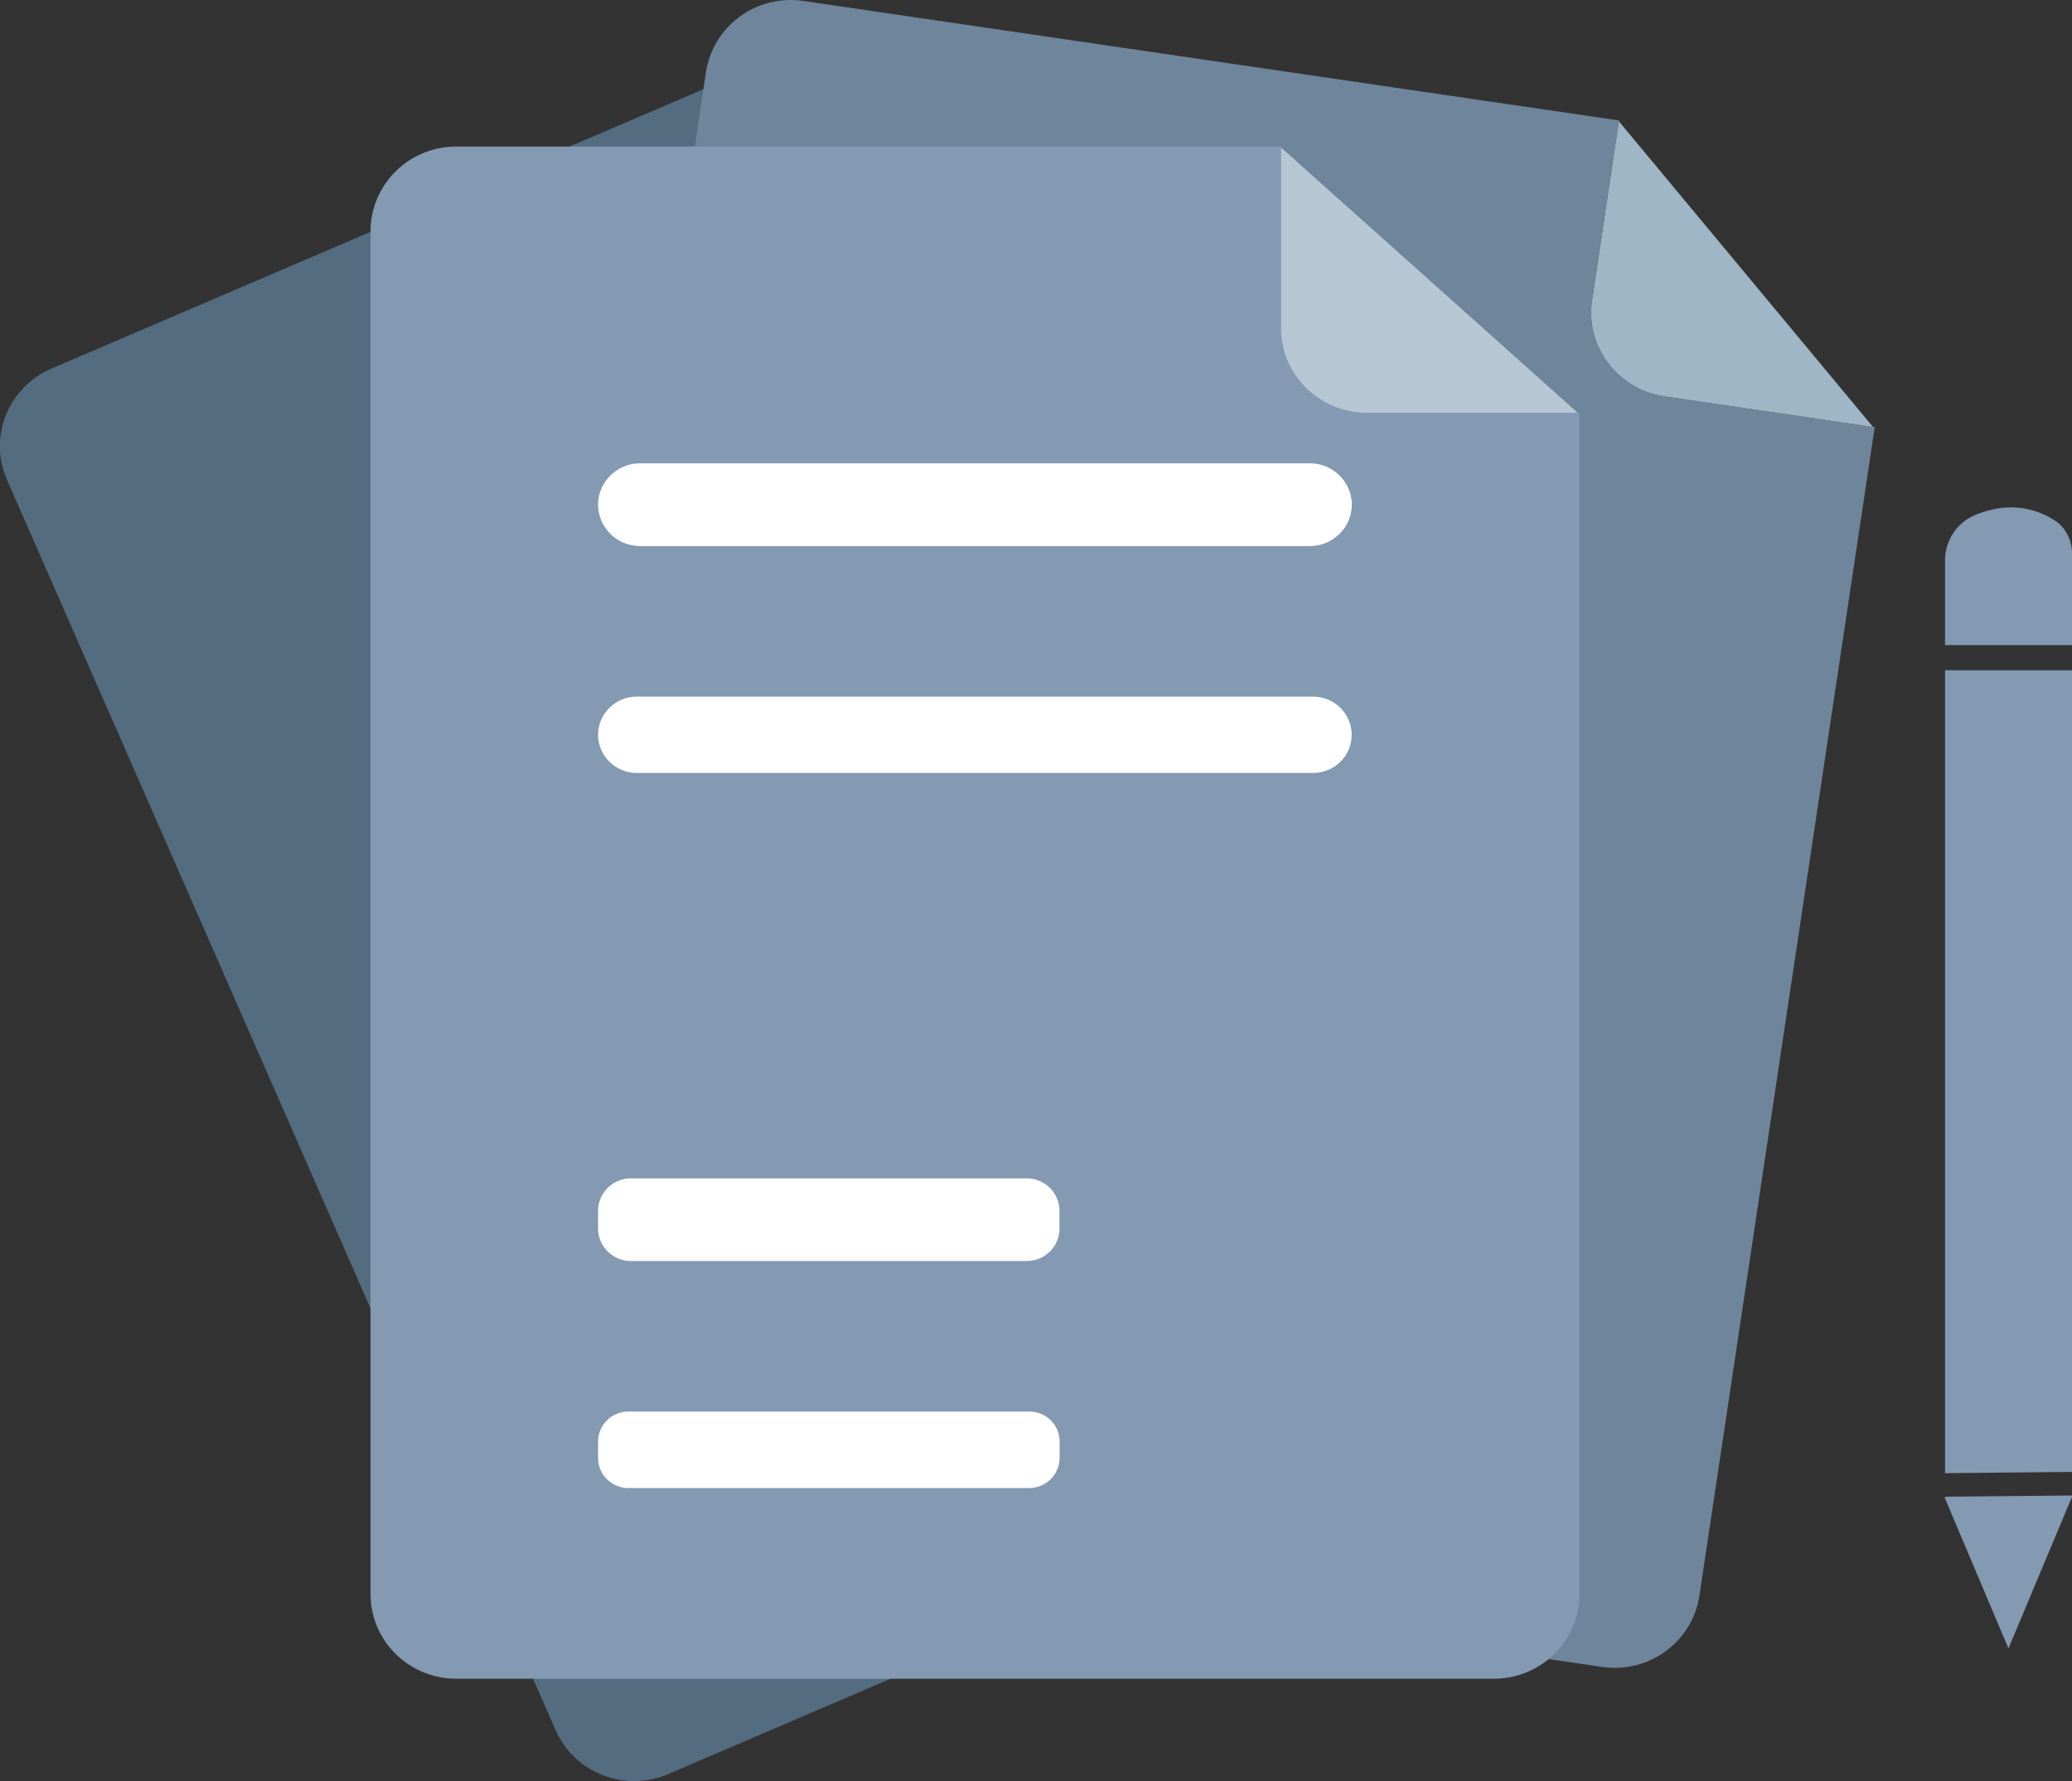 <svg width="57" height="49" viewBox="0 0 57 49" fill="none" xmlns="http://www.w3.org/2000/svg">
<rect x="0" y="0" width="57" height="49" fill="#333333" stroke="none"/>
<g clip-path="url(#clip0_125_40301)">
<path d="M27.346 7.008C26.15 7.52 24.765 6.979 24.246 5.796L22.246 1.238L22.213 1.227L1.419 10.138C0.222 10.651 -0.326 12.024 0.193 13.203L15.283 47.594C15.801 48.777 17.19 49.319 18.383 48.806L44.566 37.58C45.762 37.068 46.31 35.695 45.792 34.516L32.732 4.745L32.669 4.723L27.346 7.008Z" fill="#546C7F"/>
<path d="M24.246 5.796C24.765 6.978 26.154 7.52 27.346 7.008L32.669 4.723L22.246 1.237L24.246 5.796Z" fill="#B6C6D3"/>
<path d="M22.235 1.212L22.209 1.223L22.247 1.238L22.235 1.212Z" fill="#8499B2"/>
<path opacity="0.39" d="M22.235 1.212L22.209 1.223L22.247 1.238L22.235 1.212Z" fill="#8499B2"/>
<path d="M32.672 4.723L32.732 4.745L32.713 4.705L32.672 4.723Z" fill="#8499B2"/>
<path opacity="0.39" d="M32.672 4.723L32.732 4.745L32.713 4.705L32.672 4.723Z" fill="#8499B2"/>
<path d="M45.785 10.904C44.495 10.713 43.606 9.531 43.799 8.257L44.536 3.339L44.514 3.31L22.098 0.026C20.809 -0.165 19.612 0.718 19.42 1.988L13.857 39.071C13.664 40.345 14.556 41.527 15.842 41.718L44.073 45.859C45.362 46.049 46.559 45.167 46.751 43.896L51.566 11.797L51.526 11.746L45.785 10.904Z" fill="#6F859B"/>
<path d="M43.799 8.257C43.606 9.531 44.499 10.713 45.784 10.904L51.526 11.746L44.536 3.339L43.799 8.257Z" fill="#9EB6C6"/>
<path d="M44.54 3.318L44.514 3.314L44.537 3.34L44.54 3.318Z" fill="#8499B2"/>
<path opacity="0.39" d="M44.54 3.318L44.514 3.314L44.537 3.34L44.54 3.318Z" fill="#8499B2"/>
<path d="M51.526 11.746L51.566 11.797L51.574 11.753L51.526 11.746Z" fill="#8499B2"/>
<path opacity="0.39" d="M51.526 11.746L51.566 11.797L51.574 11.753L51.526 11.746Z" fill="#8499B2"/>
<path d="M37.599 11.358C36.295 11.358 35.239 10.314 35.239 9.025V4.057L35.214 4.031H12.553C11.249 4.031 10.193 5.075 10.193 6.364V43.852C10.193 45.141 11.249 46.184 12.553 46.184H41.092C42.395 46.184 43.451 45.141 43.451 43.852V11.402L43.403 11.358H37.599Z" fill="#8499B2"/>
<path d="M35.239 9.025C35.239 10.314 36.295 11.357 37.599 11.357H43.403L35.239 4.057V9.025Z" fill="#B6C6D3"/>
<path d="M35.24 4.031H35.214L35.24 4.057V4.031Z" fill="#8499B2"/>
<path opacity="0.39" d="M35.24 4.031H35.214L35.24 4.057V4.031Z" fill="#8499B2"/>
<path d="M43.399 11.357L43.448 11.402V11.357H43.399Z" fill="#8499B2"/>
<path opacity="0.39" d="M43.399 11.357L43.448 11.402V11.357H43.399Z" fill="#8499B2"/>
<path d="M36.036 15.023H17.605C16.972 15.023 16.453 14.51 16.453 13.884C16.453 13.258 16.972 12.746 17.605 12.746H36.036C36.669 12.746 37.188 13.258 37.188 13.884C37.188 14.51 36.669 15.023 36.036 15.023Z" fill="white"/>
<path d="M36.125 21.265H17.516C16.931 21.265 16.453 20.793 16.453 20.214C16.453 19.636 16.931 19.164 17.516 19.164H36.121C36.706 19.164 37.184 19.636 37.184 20.214C37.188 20.793 36.71 21.265 36.125 21.265Z" fill="white"/>
<path d="M28.246 34.692H17.353C16.857 34.692 16.453 34.289 16.453 33.802V33.308C16.453 32.817 16.86 32.418 17.353 32.418H28.246C28.743 32.418 29.146 32.821 29.146 33.308V33.802C29.146 34.293 28.743 34.692 28.246 34.692Z" fill="white"/>
<path d="M28.313 40.938H17.286C16.827 40.938 16.453 40.568 16.453 40.114V39.656C16.453 39.202 16.827 38.833 17.286 38.833H28.317C28.776 38.833 29.15 39.202 29.15 39.656V40.114C29.146 40.568 28.772 40.938 28.313 40.938Z" fill="white"/>
<path d="M57 15.228C57 14.869 56.833 14.518 56.53 14.32C55.726 13.803 54.926 13.928 54.348 14.162C53.833 14.371 53.507 14.873 53.507 15.422V17.747H57V15.228Z" fill="#8499B2"/>
<path d="M57 18.439H53.507V40.528L57 40.495V18.439Z" fill="#8499B2"/>
<path d="M53.507 41.176V41.224L55.252 45.35L57 41.18V41.165V41.143L53.507 41.176Z" fill="#8499B2"/>
</g>
<defs>
<clipPath id="clip0_125_40301">
<rect width="57" height="49" fill="white"/>
</clipPath>
</defs>
</svg>
